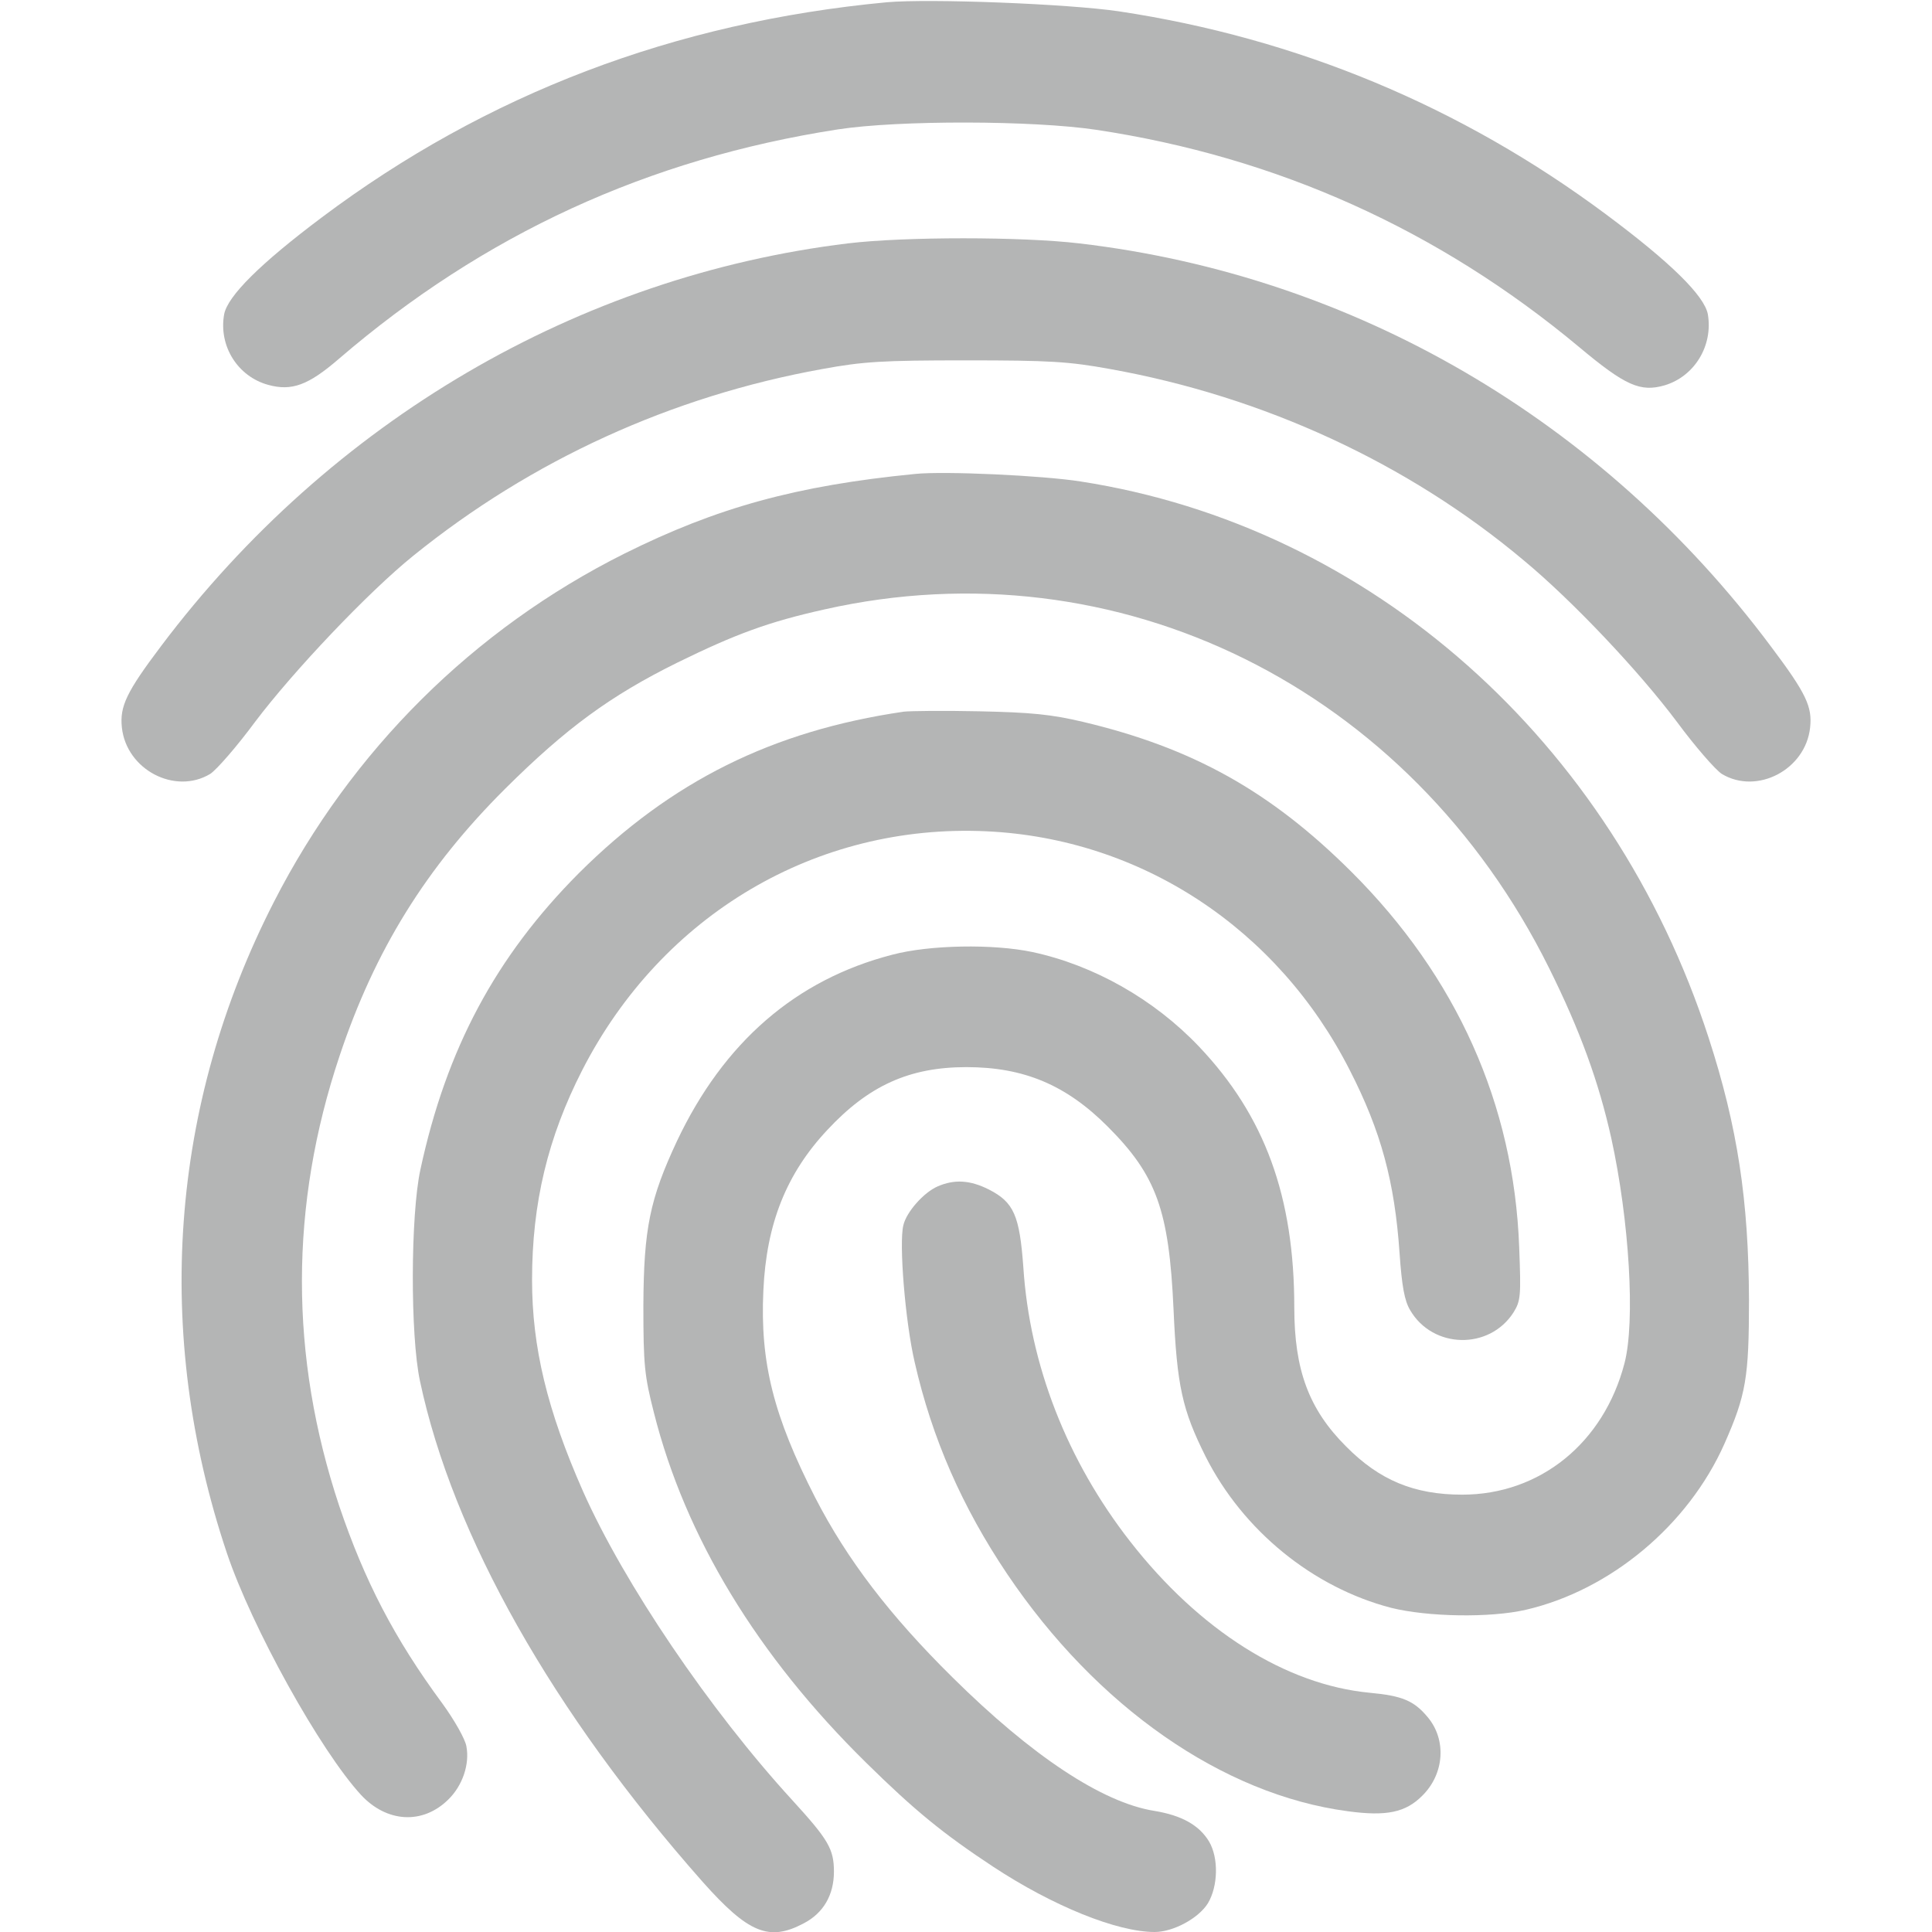<?xml version="1.0" standalone="no"?>
<!DOCTYPE svg PUBLIC "-//W3C//DTD SVG 20010904//EN"
 "http://www.w3.org/TR/2001/REC-SVG-20010904/DTD/svg10.dtd">
<svg version="1.0" xmlns="http://www.w3.org/2000/svg"
 width="512pt" height="512pt" viewBox="0 0 512 512"
 preserveAspectRatio="xMidYMid meet">

<g transform="translate(0,512) scale(0.1,-0.1)"
fill="#b4b5b5" stroke="none">
<path d="M2350 5114 c-563 -53 -1061 -243 -1497 -570 -164 -123 -250 -209
-259 -257 -15 -84 36 -165 117 -187 62 -17 106 -1 187 69 384 330 819 530
1322 608 162 25 518 24 685 -1 479 -72 907 -265 1279 -575 123 -103 163 -121
228 -102 79 24 128 105 114 188 -9 49 -98 137 -270 265 -384 286 -819 467
-1291 538 -136 20 -501 34 -615 24z"/>
<path d="M2247 4475 c-715 -87 -1371 -471 -1820 -1067 -92 -122 -110 -160
-104 -216 12 -112 141 -179 234 -123 17 11 71 73 119 138 101 134 300 344 419
440 314 254 685 423 1084 495 109 20 160 23 381 23 222 0 272 -3 382 -23 407
-73 790 -250 1096 -507 128 -106 305 -293 406 -428 48 -65 102 -127 119 -138
93 -56 222 11 234 123 6 55 -10 90 -104 215 -448 600 -1105 983 -1833 1068
-152 18 -463 18 -613 0z"/>
<path d="M2425 3864 c-315 -31 -525 -89 -770 -211 -400 -200 -724 -522 -929
-923 -276 -539 -320 -1143 -125 -1725 66 -197 248 -525 356 -642 68 -73 163
-79 231 -12 38 37 57 94 48 141 -3 19 -32 70 -64 114 -127 172 -206 325 -273
523 -132 397 -132 796 1 1193 93 279 229 499 439 708 161 160 278 246 456 334
155 76 242 108 390 141 777 175 1551 -207 1920 -950 83 -167 132 -303 165
-451 48 -219 64 -487 35 -597 -55 -211 -224 -348 -430 -348 -127 0 -219 38
-308 128 -98 98 -137 202 -137 368 0 294 -78 508 -253 692 -119 125 -278 215
-441 250 -104 22 -273 19 -371 -7 -256 -66 -447 -232 -571 -494 -72 -154 -88
-232 -89 -436 0 -158 3 -186 28 -284 83 -329 274 -644 563 -928 128 -126 204
-188 336 -275 158 -104 328 -173 428 -173 49 0 116 36 141 76 27 45 29 120 3
164 -26 43 -72 69 -145 81 -138 22 -325 146 -535 354 -166 164 -279 312 -363
475 -111 217 -147 359 -138 550 8 177 61 310 170 426 109 117 217 166 368 166
152 0 264 -47 374 -157 130 -130 163 -222 175 -485 9 -203 23 -266 85 -390 99
-196 284 -347 492 -401 97 -24 262 -27 357 -5 224 52 430 224 526 440 57 129
65 175 65 381 -1 263 -30 458 -107 695 -255 786 -896 1355 -1664 1474 -101 16
-362 28 -439 20z"/>
<path d="M2395 3234 c-349 -51 -617 -185 -861 -428 -220 -221 -351 -465 -420
-786 -26 -120 -27 -439 -1 -560 87 -410 352 -878 749 -1327 121 -136 176 -159
268 -110 52 27 80 75 80 137 0 60 -15 85 -110 189 -219 239 -446 574 -555 819
-95 215 -135 382 -135 560 0 204 42 378 133 556 211 412 620 654 1071 633 409
-19 772 -257 963 -633 83 -162 119 -296 132 -485 6 -87 13 -126 28 -151 60
-103 210 -106 274 -6 19 31 20 43 15 173 -14 379 -166 717 -445 995 -214 213
-420 328 -711 397 -85 20 -137 25 -275 28 -93 2 -183 1 -200 -1z"/>
<path d="M2485 1976 c-37 -16 -83 -68 -91 -103 -12 -47 5 -256 30 -363 46
-202 126 -384 245 -561 237 -352 571 -585 903 -629 103 -14 153 -3 197 41 59
58 65 149 14 209 -36 43 -67 56 -153 64 -222 21 -451 165 -635 401 -167 214
-266 467 -283 726 -10 138 -25 173 -92 207 -50 25 -91 27 -135 8z"/>
</g>
</svg>
